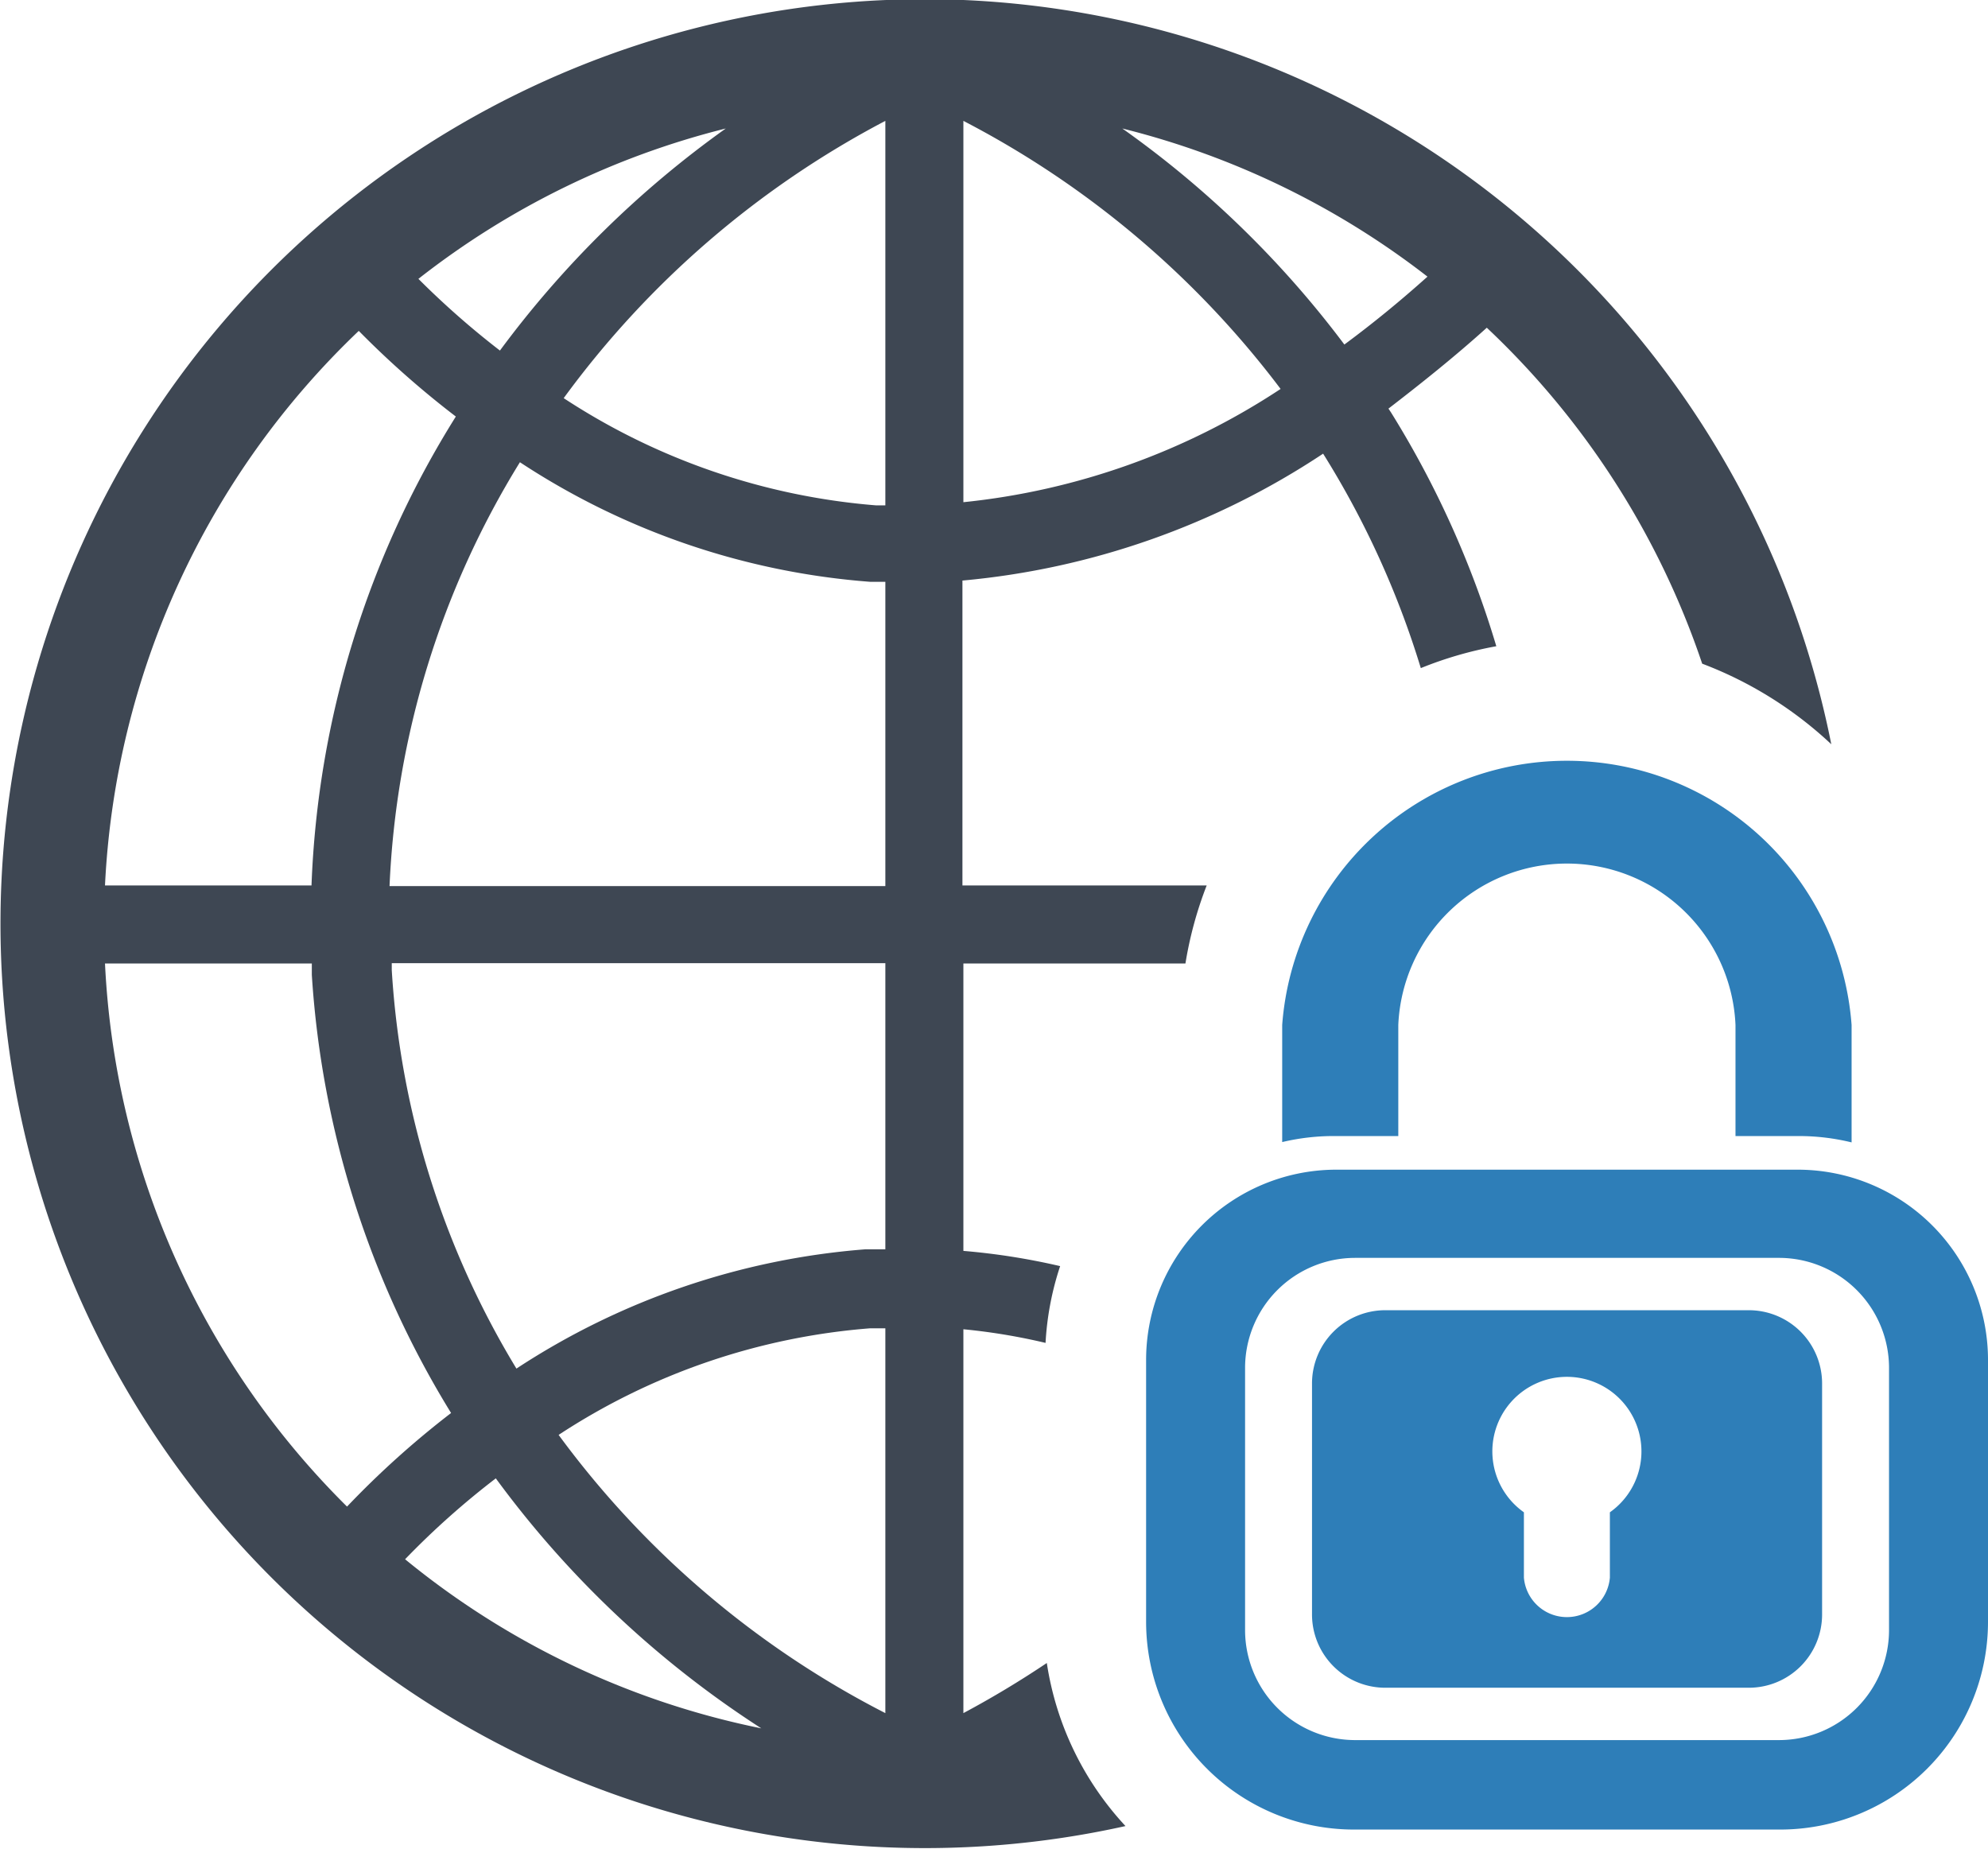 <svg xmlns="http://www.w3.org/2000/svg" viewBox="0 0 62.67 58.29"><g id="Layer_2" data-name="Layer 2"><g id="Layer_1-2" data-name="Layer 1"><path d="M56.71,36.87H42.08a6,6,0,0,0-5.95,6v8.25a6.55,6.55,0,0,0,6.55,6.55H56.12a6.55,6.55,0,0,0,6.55-6.55V42.83A6,6,0,0,0,56.71,36.87Zm2.84,14.51a3.47,3.47,0,0,1-3.48,3.47H42.72a3.47,3.47,0,0,1-3.47-3.47V43.12a3.47,3.47,0,0,1,3.47-3.47H56.07a3.47,3.47,0,0,1,3.48,3.47Z" fill="#2e7eb8"/><path d="M42.08,35.81h2v-3.5a5.32,5.32,0,0,1,10.63,0v3.5h2a7,7,0,0,1,1.66.2v-3.7a9,9,0,0,0-17.95,0V36A7,7,0,0,1,42.08,35.81Z" fill="#2e7eb8"/><path d="M55.12,41.3H43.68a2.31,2.31,0,0,0-2.32,2.31v7.28a2.31,2.31,0,0,0,2.32,2.31H55.12a2.31,2.31,0,0,0,2.32-2.31V43.61A2.31,2.31,0,0,0,55.12,41.3Zm-4.37,6.37v2.06a1.36,1.36,0,0,1-2.71,0V47.67a2.35,2.35,0,1,1,2.71,0Z" fill="#2e7eb8"/><path d="M30.37,54V41.9a19.17,19.17,0,0,1,2.59.43,9.26,9.26,0,0,1,.46-2.42,21.25,21.25,0,0,0-3.05-.48V30.37h7a12.09,12.09,0,0,1,.67-2.46h-7.7V18.3a24.56,24.56,0,0,0,11.37-4,28.26,28.26,0,0,1,3.08,6.76,12,12,0,0,1,2.38-.69A30.38,30.38,0,0,0,43.85,13l-.08-.12c1-.77,2.07-1.62,3.1-2.55a25.9,25.9,0,0,1,6.79,10.59,12.32,12.32,0,0,1,4.07,2.54A29.19,29.19,0,0,0,30.37,0V0l-.05,0c-.39,0-.78,0-1.18,0L28,0l-.06,0V0a29.14,29.14,0,1,0,7.54,57.56A9.67,9.67,0,0,1,33,52.42,30.55,30.55,0,0,1,30.37,54ZM45,8.72c-.87.78-1.74,1.49-2.62,2.14a31.45,31.45,0,0,0-7-6.81A25.87,25.87,0,0,1,45,8.72ZM30.37,3.81a29.57,29.57,0,0,1,10,8.45,22.25,22.25,0,0,1-10,3.57Zm-7.49.24a31.83,31.83,0,0,0-7.12,7,26.6,26.6,0,0,1-2.57-2.26A25.85,25.85,0,0,1,22.88,4.05ZM11.31,10.43a29.19,29.19,0,0,0,3.06,2.7A29.91,29.91,0,0,0,9.82,27.91H3.31A25.86,25.86,0,0,1,11.31,10.43Zm-.37,37.06A25.83,25.83,0,0,1,3.31,30.37H9.83c0,.12,0,.24,0,.36a29.94,29.94,0,0,0,4.39,13.81A28.57,28.57,0,0,0,10.94,47.49Zm1.83,1.66a25.63,25.63,0,0,1,2.86-2.55A31.57,31.57,0,0,0,24,54.48,25.79,25.79,0,0,1,12.77,49.15ZM27.91,54a29.4,29.4,0,0,1-10.3-8.77,20.83,20.83,0,0,1,9.82-3.36l.48,0Zm0-14.62-.63,0a23.33,23.33,0,0,0-11,3.76,27.39,27.39,0,0,1-3.93-12.56c0-.07,0-.14,0-.22H27.91Zm0-11.45H12.28a27.69,27.69,0,0,1,4.11-13.36,23.26,23.26,0,0,0,11.05,3.77l.47,0Zm0-12h-.29a21,21,0,0,1-9.85-3.38A29.57,29.57,0,0,1,27.91,3.81Z" fill="#3e4753"/></g></g></svg>